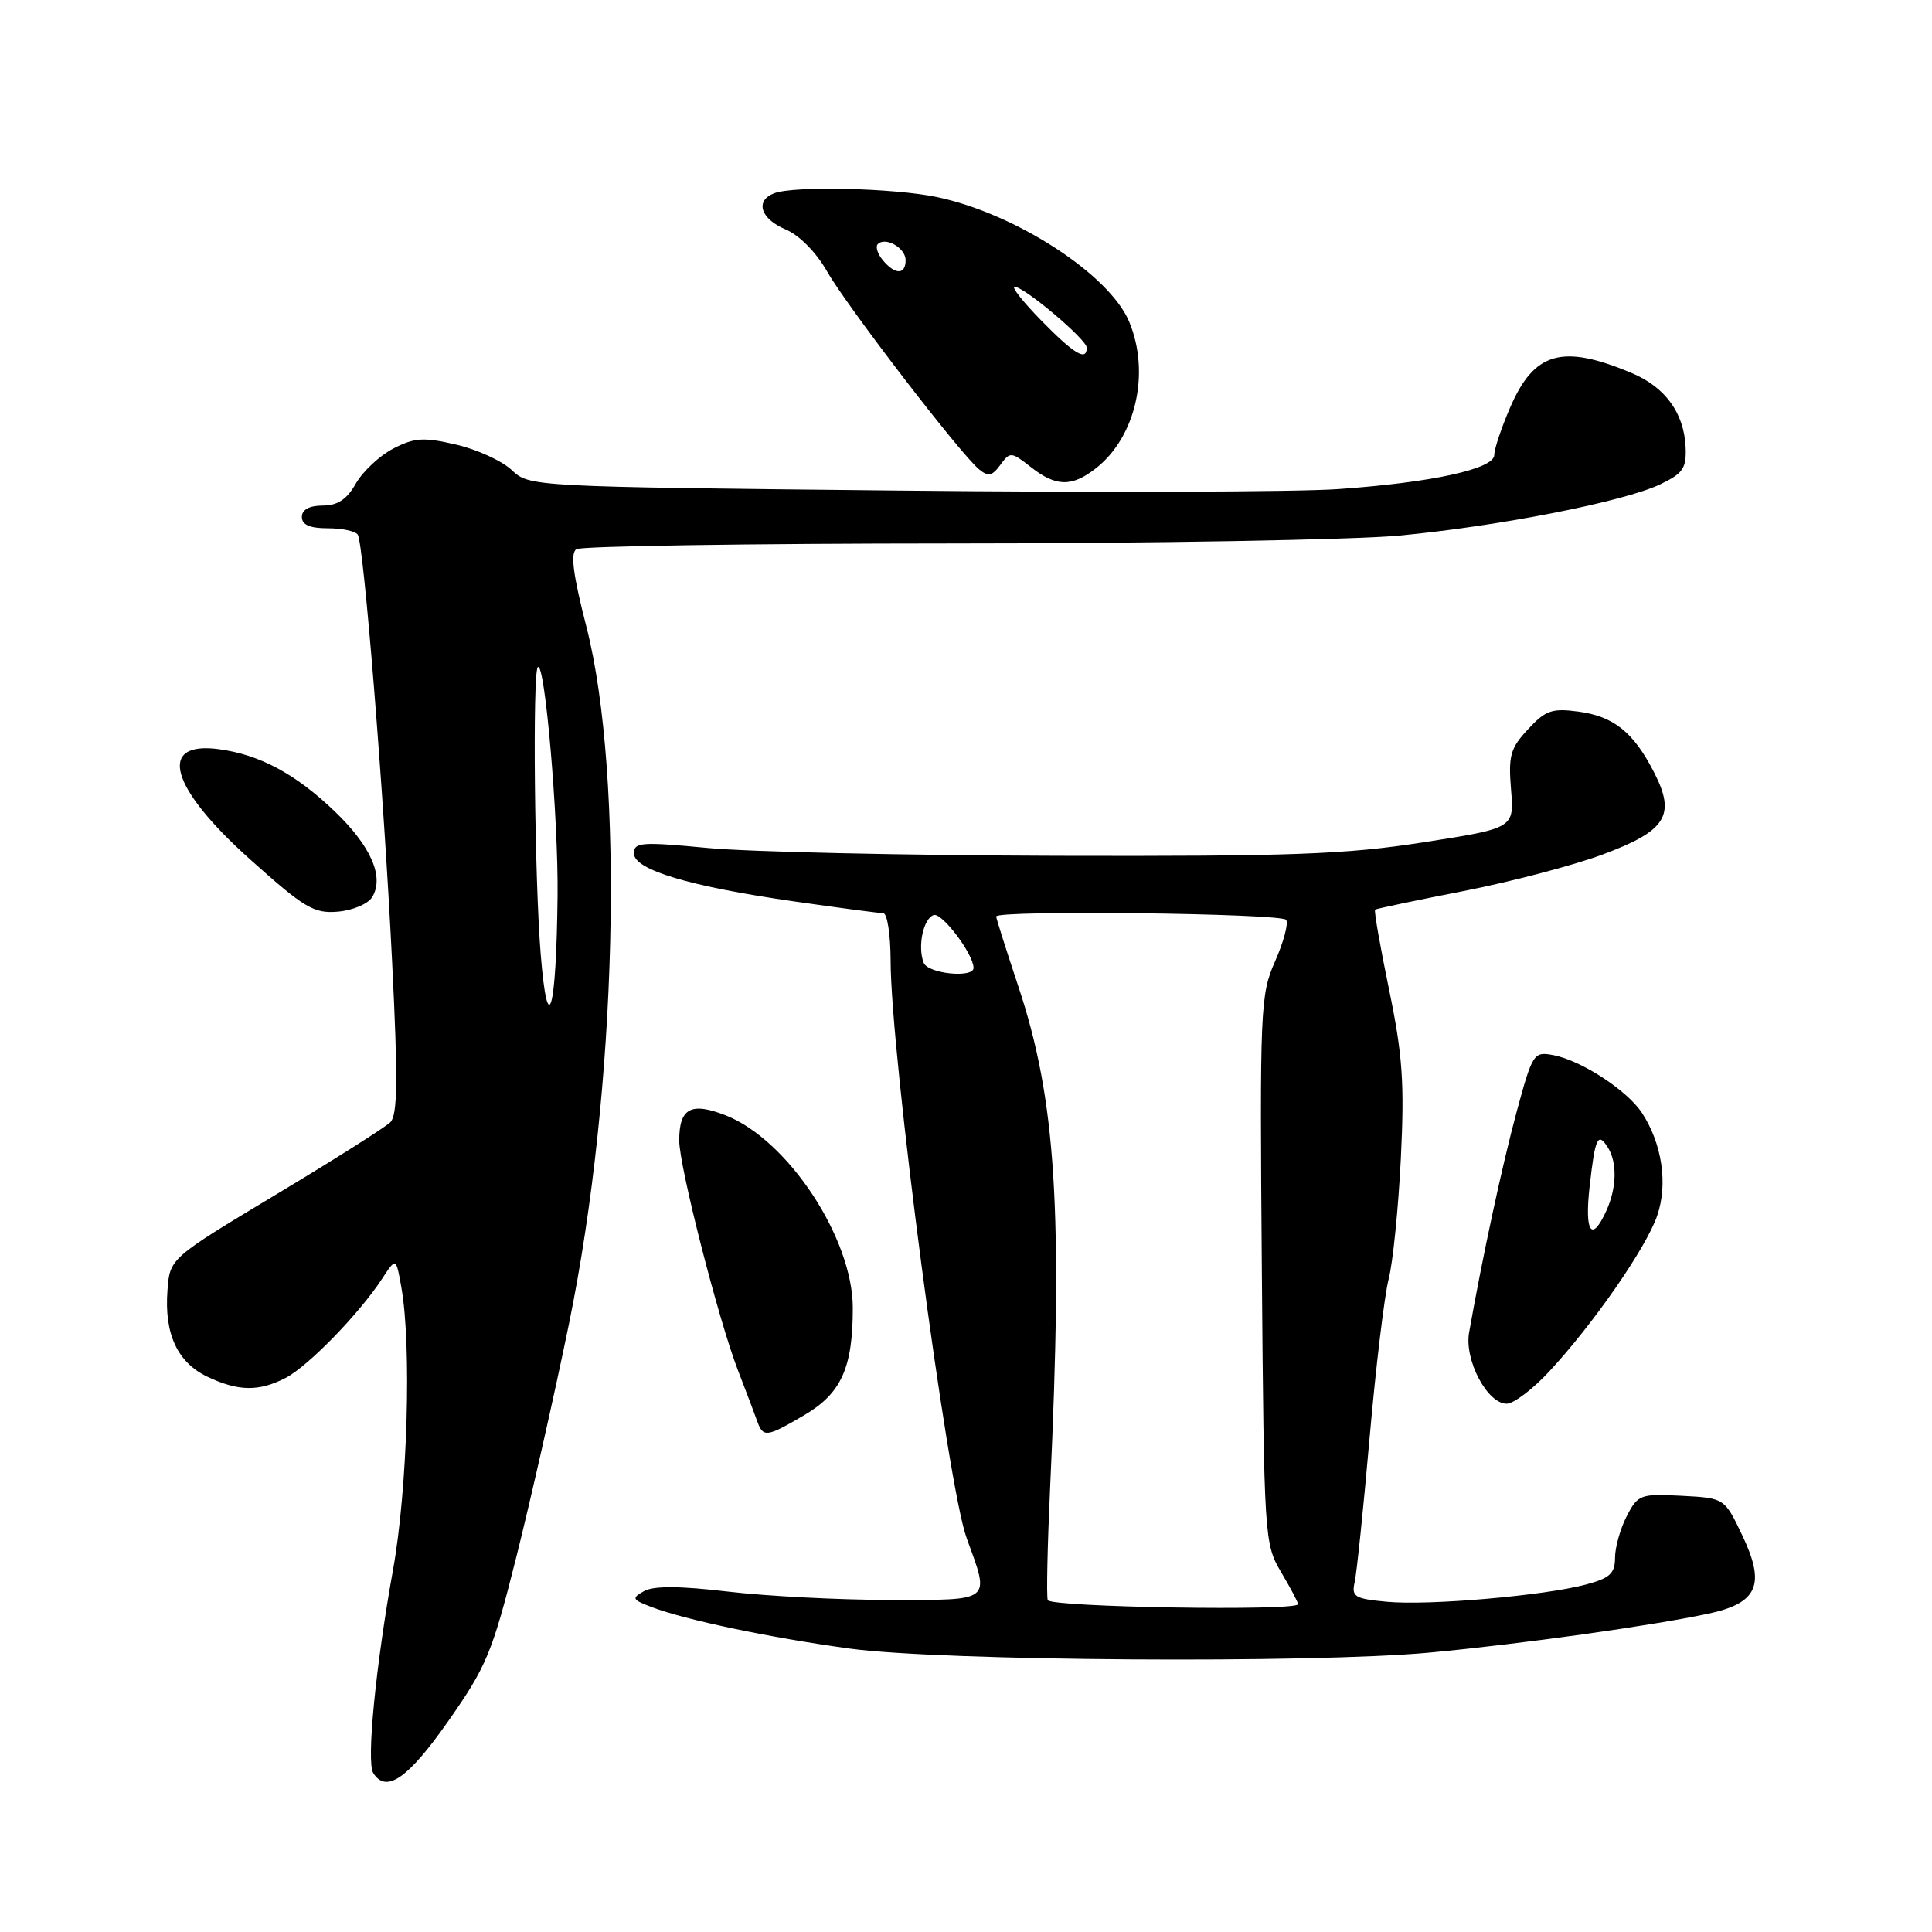<?xml version="1.0" encoding="UTF-8" standalone="no"?>
<!DOCTYPE svg PUBLIC "-//W3C//DTD SVG 1.1//EN" "http://www.w3.org/Graphics/SVG/1.1/DTD/svg11.dtd" >
<svg xmlns="http://www.w3.org/2000/svg" xmlns:xlink="http://www.w3.org/1999/xlink" version="1.1" viewBox="0 0 256 256">
 <g >
 <path fill="currentColor"
d=" M 59.38 228.08 C 64.47 220.82 65.22 219.00 68.41 206.33 C 70.32 198.72 73.46 184.84 75.38 175.47 C 81.77 144.38 82.80 102.90 77.69 83.00 C 75.94 76.18 75.56 73.29 76.37 72.77 C 76.99 72.36 99.33 72.02 126.00 72.01 C 152.68 72.01 179.45 71.53 185.50 70.96 C 198.74 69.70 215.19 66.47 220.00 64.17 C 223.01 62.73 223.48 62.04 223.35 59.23 C 223.14 54.72 220.65 51.30 216.23 49.44 C 206.99 45.55 203.27 46.61 200.07 54.07 C 198.93 56.71 198.00 59.50 198.00 60.28 C 198.00 62.13 189.77 63.94 177.29 64.81 C 171.91 65.19 145.60 65.28 118.83 65.00 C 70.28 64.50 70.15 64.49 67.80 62.28 C 66.50 61.06 63.18 59.54 60.42 58.91 C 56.12 57.91 54.92 57.99 52.11 59.44 C 50.30 60.38 48.08 62.46 47.16 64.06 C 45.96 66.18 44.74 66.99 42.75 66.99 C 40.98 67.00 40.00 67.53 40.00 68.50 C 40.00 69.54 41.05 70.00 43.44 70.00 C 45.33 70.00 47.12 70.38 47.41 70.85 C 48.20 72.14 50.85 104.99 51.96 127.49 C 52.74 143.04 52.68 147.74 51.73 148.70 C 51.05 149.37 44.20 153.71 36.50 158.33 C 22.50 166.74 22.50 166.74 22.19 171.01 C 21.76 176.77 23.52 180.54 27.49 182.43 C 31.59 184.37 34.30 184.41 37.85 182.58 C 40.82 181.04 47.58 174.10 50.61 169.47 C 52.48 166.61 52.48 166.61 53.18 170.56 C 54.56 178.31 54.00 197.34 52.08 208.00 C 49.78 220.74 48.54 233.45 49.45 234.92 C 51.16 237.68 54.05 235.69 59.38 228.08 Z  M 189.50 218.97 C 201.57 217.84 218.79 215.43 226.32 213.83 C 232.93 212.42 233.99 209.99 230.84 203.40 C 228.50 198.50 228.50 198.50 222.80 198.20 C 217.36 197.92 217.03 198.04 215.55 200.90 C 214.70 202.55 214.00 205.03 214.00 206.41 C 214.00 208.48 213.32 209.11 210.18 209.95 C 204.69 211.43 189.30 212.77 183.76 212.24 C 179.51 211.85 179.06 211.57 179.50 209.65 C 179.77 208.47 180.66 199.85 181.48 190.50 C 182.30 181.15 183.44 171.70 184.00 169.50 C 184.57 167.30 185.29 160.10 185.62 153.50 C 186.11 143.49 185.85 139.78 184.06 131.13 C 182.88 125.42 182.04 120.65 182.21 120.53 C 182.37 120.41 187.64 119.30 193.93 118.07 C 200.21 116.84 208.46 114.67 212.27 113.26 C 220.78 110.11 222.09 108.06 219.20 102.40 C 216.46 97.03 213.85 94.92 209.14 94.29 C 205.65 93.82 204.78 94.13 202.47 96.63 C 200.13 99.14 199.85 100.14 200.22 104.62 C 200.64 109.74 200.64 109.74 188.57 111.62 C 178.27 113.22 171.15 113.48 140.00 113.40 C 119.92 113.34 99.11 112.88 93.75 112.36 C 84.99 111.53 84.00 111.60 84.00 113.08 C 84.00 115.25 91.36 117.46 105.28 119.45 C 111.21 120.30 116.50 121.00 117.03 121.00 C 117.56 121.00 118.00 123.81 118.01 127.25 C 118.02 139.70 125.53 196.77 128.08 203.79 C 131.19 212.34 131.61 212.00 117.92 212.00 C 111.28 212.00 101.64 211.50 96.51 210.90 C 90.08 210.14 86.61 210.12 85.34 210.83 C 83.66 211.77 83.75 211.95 86.33 212.94 C 90.90 214.67 102.02 217.00 112.63 218.45 C 124.74 220.10 173.89 220.43 189.50 218.97 Z  M 106.56 187.52 C 111.47 184.64 113.00 181.27 113.00 173.32 C 113.00 164.06 104.40 151.03 96.16 147.79 C 91.56 145.99 90.00 146.83 90.00 151.13 C 90.00 154.53 95.18 174.81 97.76 181.52 C 98.82 184.26 99.97 187.29 100.31 188.25 C 101.12 190.52 101.52 190.47 106.56 187.52 Z  M 205.26 181.75 C 211.11 175.46 218.11 165.36 219.58 161.10 C 221.03 156.90 220.24 151.54 217.57 147.47 C 215.62 144.48 209.51 140.50 205.82 139.81 C 203.22 139.32 203.07 139.55 200.94 147.40 C 199.04 154.45 196.44 166.50 194.66 176.58 C 194.02 180.22 197.07 186.00 199.64 186.00 C 200.56 186.00 203.09 184.09 205.26 181.75 Z  M 49.30 118.90 C 50.96 116.24 49.18 112.14 44.35 107.51 C 39.16 102.54 34.43 100.00 28.99 99.27 C 20.76 98.17 22.54 104.40 33.16 113.89 C 40.35 120.33 41.60 121.07 44.76 120.80 C 46.71 120.64 48.75 119.78 49.30 118.90 Z  M 145.24 62.03 C 150.52 57.88 152.44 49.38 149.62 42.63 C 147.01 36.38 134.62 28.33 124.20 26.12 C 118.54 24.92 105.20 24.60 102.58 25.61 C 100.01 26.59 100.77 29.00 104.08 30.39 C 105.92 31.17 108.14 33.41 109.60 35.98 C 112.20 40.55 127.20 60.09 129.72 62.18 C 130.94 63.19 131.46 63.09 132.55 61.60 C 133.84 59.84 133.99 59.85 136.58 61.88 C 139.93 64.52 142.03 64.55 145.24 62.03 Z  M 71.65 126.50 C 70.83 116.50 70.55 89.12 71.26 88.41 C 72.19 87.48 74.00 108.45 73.88 118.79 C 73.71 134.07 72.59 137.96 71.65 126.50 Z  M 138.83 212.02 C 138.65 211.47 138.79 204.84 139.14 197.27 C 140.86 160.35 139.94 145.74 134.93 130.69 C 133.32 125.85 132.00 121.69 132.00 121.44 C 132.00 120.57 169.89 121.02 170.43 121.89 C 170.74 122.38 170.07 124.86 168.95 127.39 C 167.00 131.80 166.92 133.60 167.20 168.25 C 167.49 203.78 167.54 204.58 169.75 208.31 C 170.99 210.40 172.00 212.31 172.00 212.56 C 172.00 213.50 139.16 212.97 138.83 212.02 Z  M 122.39 127.57 C 121.56 125.42 122.34 121.71 123.72 121.25 C 124.82 120.89 128.99 126.42 129.00 128.25 C 129.00 129.64 122.95 129.02 122.39 127.57 Z  M 210.63 157.25 C 211.36 150.73 211.72 149.95 213.04 152.03 C 214.31 154.04 214.23 157.40 212.84 160.45 C 210.90 164.71 209.95 163.32 210.63 157.25 Z  M 138.00 42.50 C 135.57 40.02 133.97 38.00 134.44 38.00 C 135.72 38.00 144.00 44.99 144.00 46.07 C 144.00 47.91 142.34 46.93 138.00 42.50 Z  M 116.98 34.48 C 116.28 33.64 115.98 32.68 116.31 32.35 C 117.34 31.33 120.00 32.86 120.00 34.47 C 120.00 36.43 118.60 36.43 116.98 34.48 Z "/>
</g>
</svg>